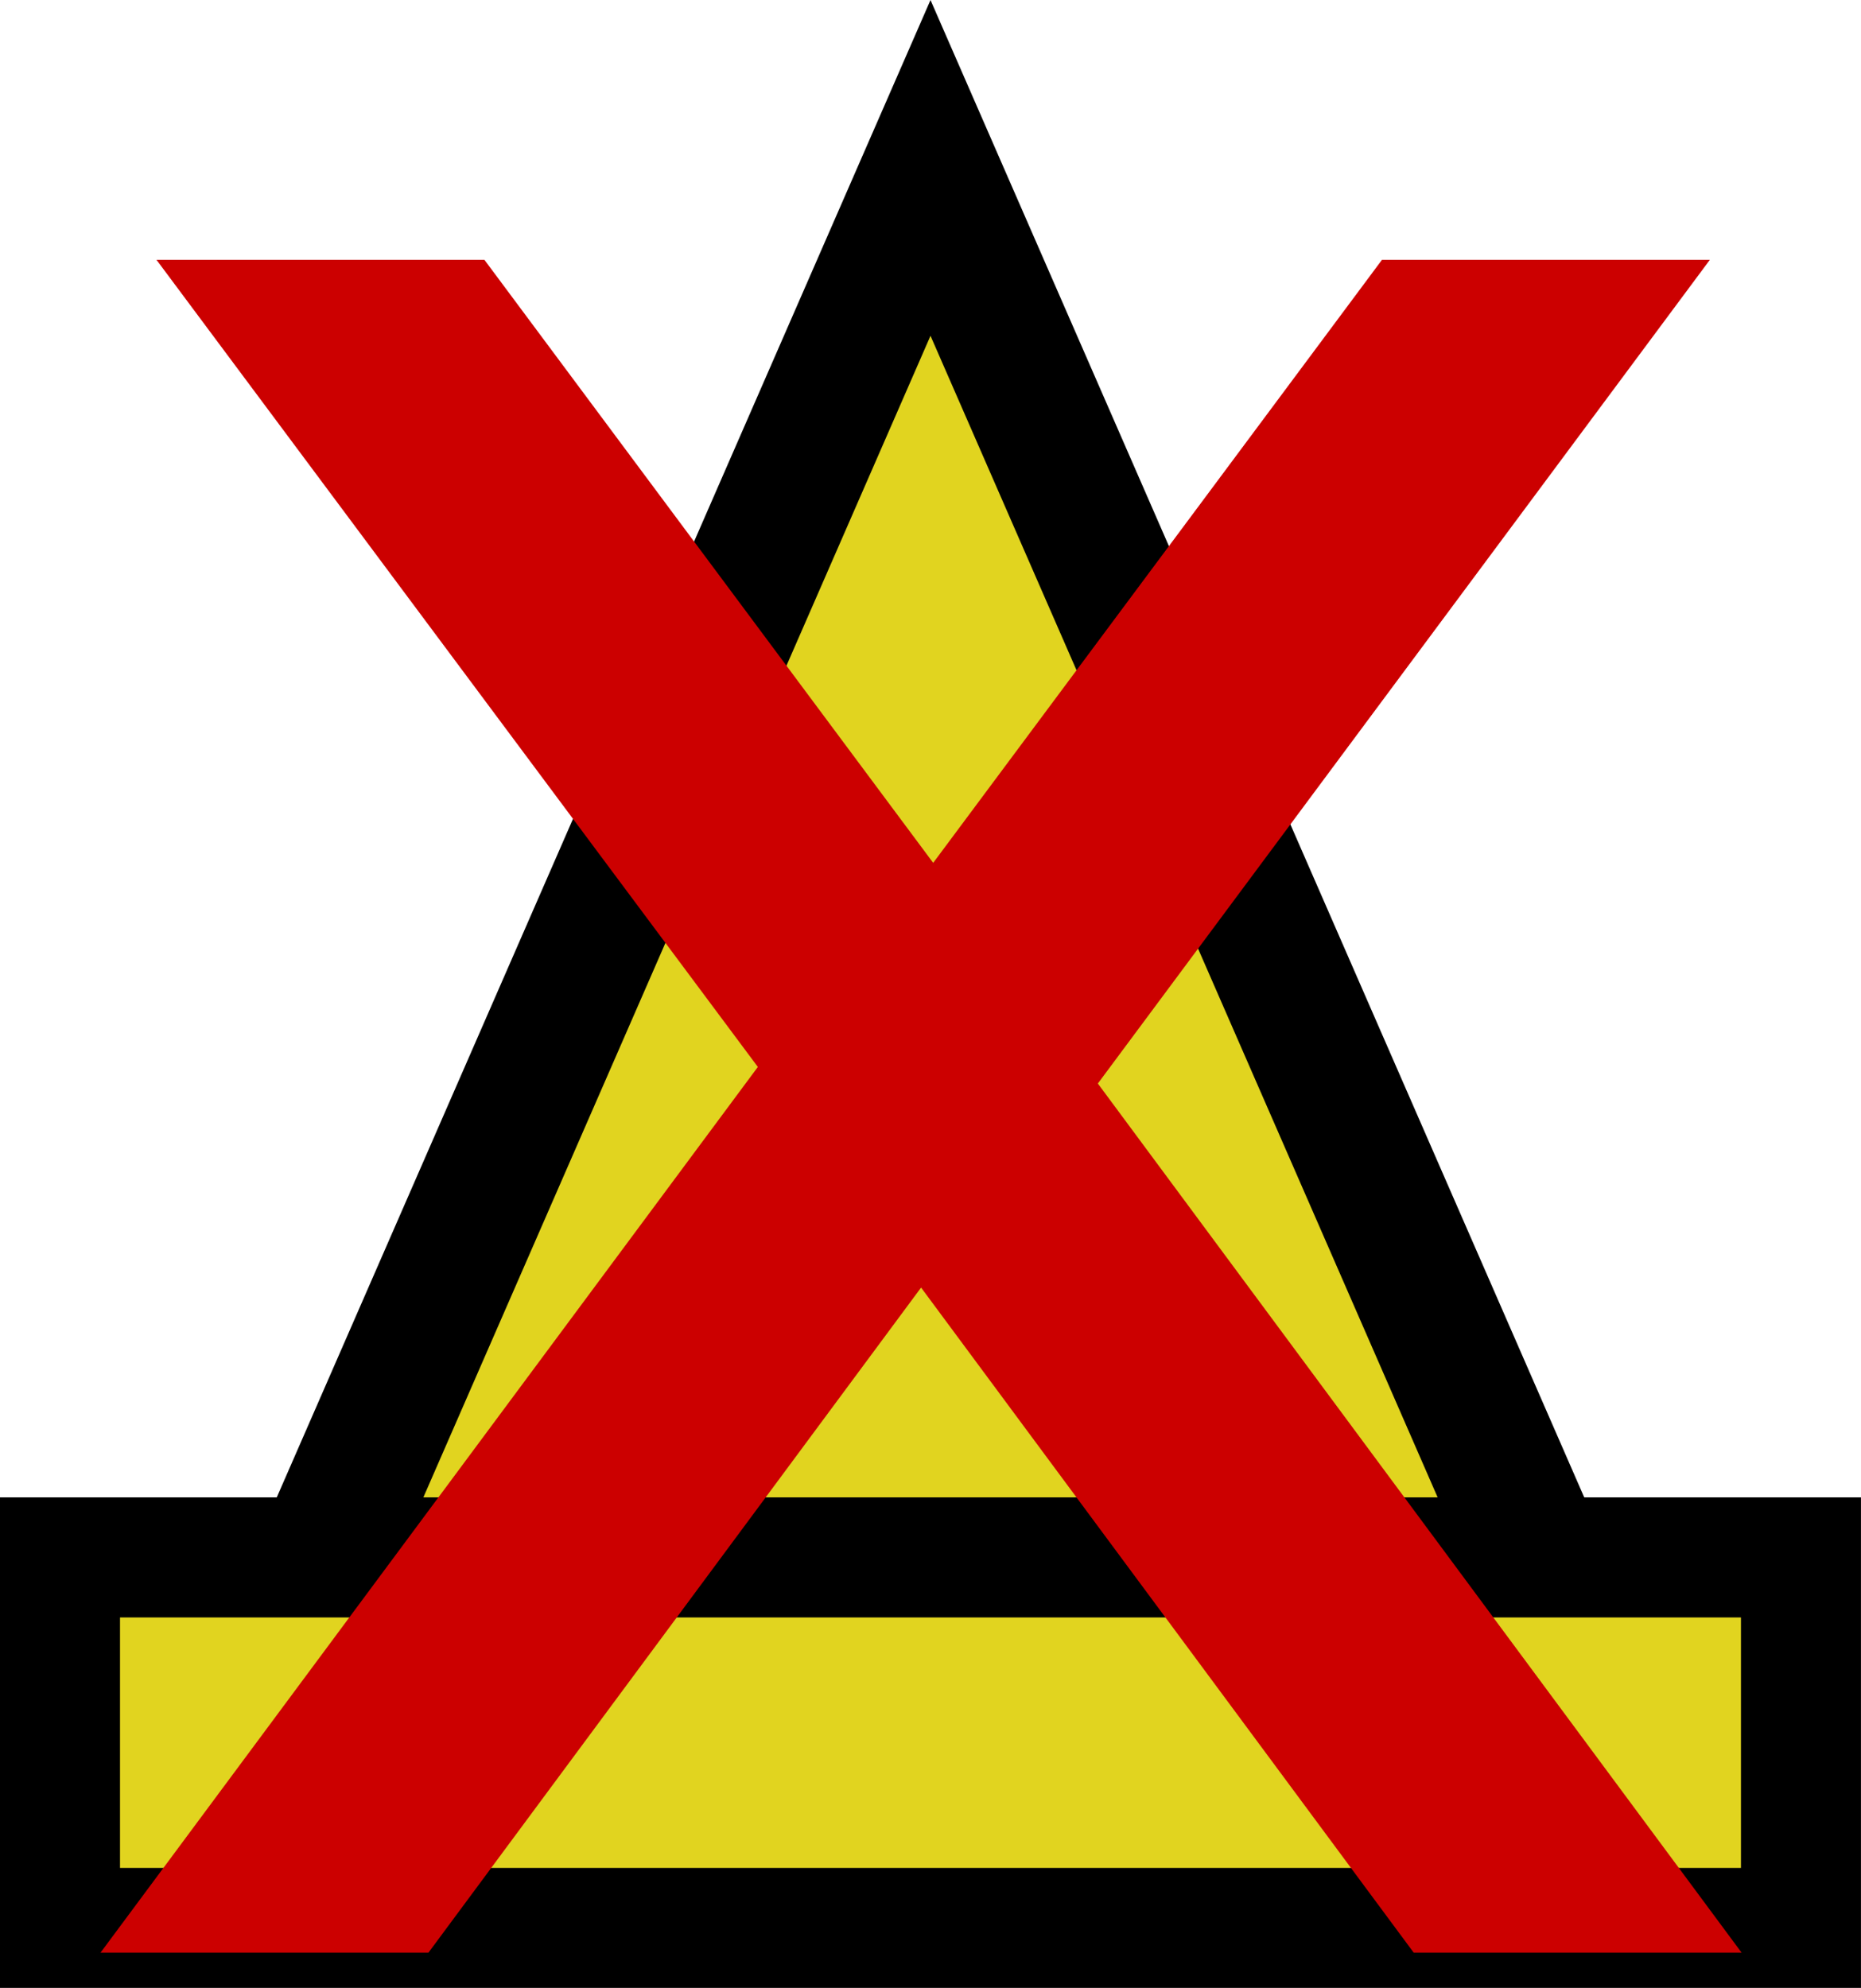<?xml version="1.0" encoding="UTF-8" standalone="no"?>
<!-- Created with Inkscape (http://www.inkscape.org/) -->

<svg
   xmlns:dc="http://purl.org/dc/elements/1.1/"
   xmlns:cc="http://creativecommons.org/ns#"
   xmlns:rdf="http://www.w3.org/1999/02/22-rdf-syntax-ns#"
   xmlns:svg="http://www.w3.org/2000/svg"
   xmlns="http://www.w3.org/2000/svg"
   xmlns:sodipodi="http://sodipodi.sourceforge.net/DTD/sodipodi-0.dtd"
   xmlns:inkscape="http://www.inkscape.org/namespaces/inkscape"
   width="47.018mm"
   height="50.213mm"
   viewBox="0 0 47.018 50.213"
   version="1.1"
   id="svg8"
   inkscape:version="0.92.5 (2060ec1f9f, 2020-04-08)"
   sodipodi:docname="cone_failed.svg">
  <defs
     id="defs2" />
  <sodipodi:namedview
     id="base"
     pagecolor="#ffffff"
     bordercolor="#666666"
     borderopacity="1.0"
     inkscape:pageopacity="0.0"
     inkscape:pageshadow="2"
     inkscape:zoom="0.80203632"
     inkscape:cx="-66.45748"
     inkscape:cy="210.6587"
     inkscape:document-units="mm"
     inkscape:current-layer="layer1"
     showgrid="false"
     inkscape:window-width="3840"
     inkscape:window-height="2136"
     inkscape:window-x="0"
     inkscape:window-y="0"
     inkscape:window-maximized="1"
     fit-margin-top="0"
     fit-margin-left="0"
     fit-margin-right="0"
     fit-margin-bottom="0" />
  <g
     inkscape:label="Layer 1"
     inkscape:groupmode="layer"
     id="layer1"
     transform="translate(-33.232,-167.978)">
    <path
       style="opacity:1;vector-effect:none;fill:#e1d41f;fill-opacity:1;fill-rule:nonzero;stroke:#000000;stroke-width:3.394;stroke-miterlimit:4;stroke-dasharray:none;stroke-opacity:1"
       inkscape:transform-center-y="-13.392905"
       d="M 75.996,216.312 H 37.486 L 56.741,172.219 Z"
       id="path819-6"
       inkscape:connector-curvature="0"
       sodipodi:nodetypes="cccc"
       inkscape:export-filename="/home/olivia/GitHub/webscout/www/path819.png"
       inkscape:export-xdpi="95.839996"
       inkscape:export-ydpi="95.839996" />
    <rect
       style="opacity:1;vector-effect:none;fill:#e1d41f;fill-opacity:1;fill-rule:nonzero;stroke:#000000;stroke-width:3.032;stroke-miterlimit:4;stroke-dasharray:none;stroke-opacity:1"
       id="rect821-7"
       width="43.985"
       height="9.359"
       x="34.748"
       y="207.317"
       ry="0"
       inkscape:export-xdpi="95.839996"
       inkscape:export-ydpi="95.839996" />
    <g
       aria-label="x"
       style="font-size:6.516px;line-height:1.25;font-family:sans-serif;letter-spacing:0px;word-spacing:0px;fill:#cc0000;fill-opacity:1;stroke:none;stroke-width:0.407;stroke-opacity:1"
       id="text889">
      <path
         d="M 76.432,174.54 60.969,195.347 77.233,217.3 H 68.949 L 56.503,200.501 44.057,217.3 H 35.772 L 52.379,194.928 37.185,174.54 h 8.285 l 11.339,15.233 11.339,-15.233 z"
         style="font-size:78.188px;fill:#cc0000;fill-opacity:1;stroke:none;stroke-width:0.407;stroke-opacity:1"
         id="path819" />
    </g>
  </g>
</svg>
